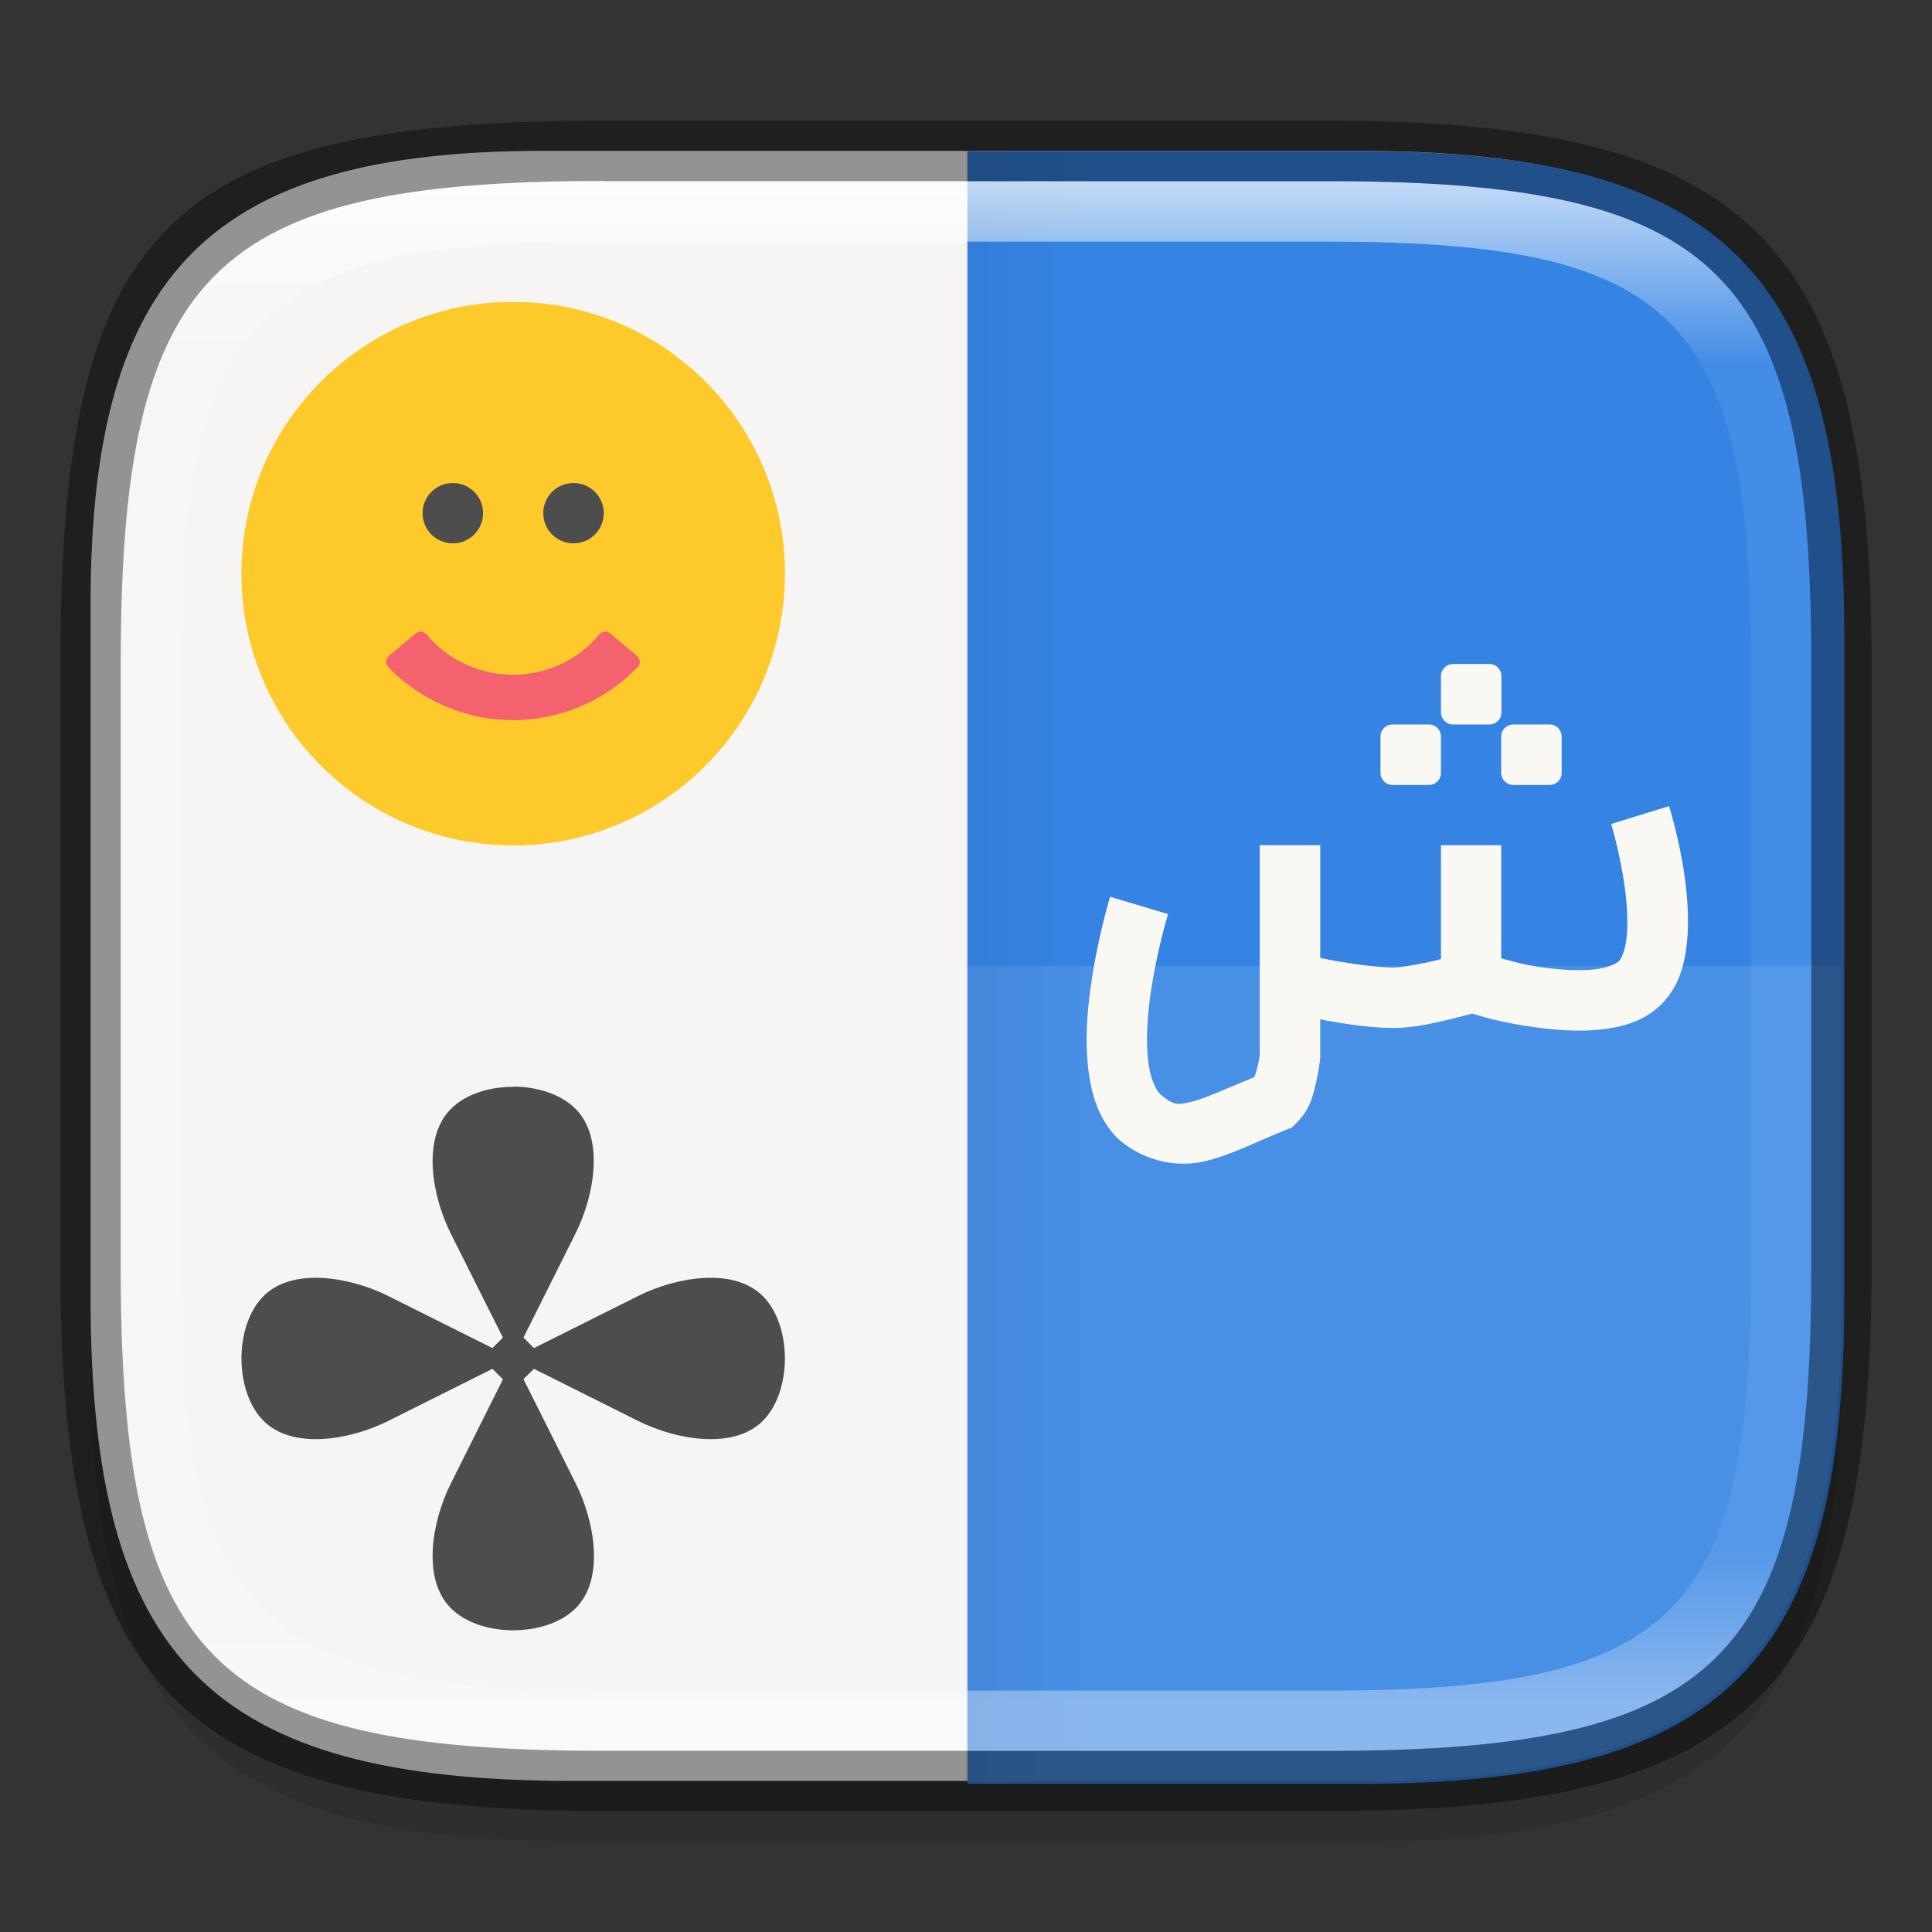 <?xml version="1.0" encoding="UTF-8" standalone="no"?>
<!-- Created with Inkscape (http://www.inkscape.org/) -->

<svg
   width="32"
   height="32"
   viewBox="0 0 8.467 8.467"
   version="1.1"
   id="svg2719"
   inkscape:version="1.1.2 (0a00cf5339, 2022-02-04)"
   sodipodi:docname="accessories-character-map.svg"
   xmlns:inkscape="http://www.inkscape.org/namespaces/inkscape"
   xmlns:sodipodi="http://sodipodi.sourceforge.net/DTD/sodipodi-0.dtd"
   xmlns:xlink="http://www.w3.org/1999/xlink"
   xmlns="http://www.w3.org/2000/svg"
   xmlns:svg="http://www.w3.org/2000/svg">
  <rect x="0" y="0" width="8.467" height="8.467" fill="#333333" stroke="none"/>
  <sodipodi:namedview
     id="namedview2721"
     pagecolor="#ffffff"
     bordercolor="#666666"
     borderopacity="1.0"
     inkscape:pageshadow="2"
     inkscape:pageopacity="0.0"
     inkscape:pagecheckerboard="0"
     inkscape:document-units="px"
     showgrid="false"
     units="px"
     inkscape:zoom="13.894737"
     inkscape:cx="18.172348"
     inkscape:cy="23.893939"
     inkscape:window-width="1920"
     inkscape:window-height="1010"
     inkscape:window-x="0"
     inkscape:window-y="0"
     inkscape:window-maximized="1"
     inkscape:current-layer="svg2719"
     showguides="false" />
  <defs
     id="defs2716">
    <linearGradient
       inkscape:collect="always"
       id="linearGradient1871">
      <stop
         style="stop-color:#ffffff;stop-opacity:1;"
         offset="0"
         id="stop1867" />
      <stop
         style="stop-color:#ffffff;stop-opacity:0.1"
         offset="0.12"
         id="stop2515" />
      <stop
         style="stop-color:#ffffff;stop-opacity:0.102"
         offset="0.9"
         id="stop2581" />
      <stop
         style="stop-color:#ffffff;stop-opacity:0.502"
         offset="1"
         id="stop1869" />
    </linearGradient>
    <linearGradient
       inkscape:collect="always"
       xlink:href="#linearGradient1871"
       id="linearGradient16320"
       x1="10"
       y1="4"
       x2="10"
       y2="29.1"
       gradientUnits="userSpaceOnUse"
       gradientTransform="matrix(0.265,0,0,0.265,0,-0.265)" />
    <linearGradient
       inkscape:collect="always"
       xlink:href="#linearGradient2330"
       id="linearGradient2332"
       x1="6.35"
       y1="6.218"
       x2="7.408"
       y2="6.218"
       gradientUnits="userSpaceOnUse"
       gradientTransform="matrix(0.5,0,0,0.643,1.058,0.236)" />
    <linearGradient
       inkscape:collect="always"
       id="linearGradient2330">
      <stop
         style="stop-color:#000000;stop-opacity:1;"
         offset="0"
         id="stop2326" />
      <stop
         style="stop-color:#000000;stop-opacity:0;"
         offset="1"
         id="stop2328" />
    </linearGradient>
  </defs>
  <path
     id="rect18683"
     style="opacity:0.1;fill:#000000;stroke-width:0.265;stroke-linejoin:round"
     d="m 2.381,0.926 c -1.455,0 -1.984,0.529 -1.984,1.984 v 3.043 c 0,1.587 0.529,2.117 2.117,2.117 h 3.44 c 1.587,0 2.117,-0.529 2.117,-2.117 V 3.043 c 0,-1.587 -0.529,-2.117 -2.117,-2.117 z"
     sodipodi:nodetypes="sssssssss" />
  <path
     id="rect6397"
     style="fill:#f6f5f4;fill-opacity:1;stroke-width:0.255;stroke-linejoin:round"
     d="M 0.397,2.646 C 0.397,1.191 0.926,0.661 2.381,0.661 h 3.572 c 1.587,-1e-8 2.117,0.529 2.117,2.117 l 10e-8,2.91 c 0,1.587 -0.529,2.117 -2.117,2.117 H 2.514 c -1.588,0 -2.117,-0.529 -2.117,-2.117 z"
     sodipodi:nodetypes="ccccccccc" />
  <path
     id="rect960"
     style="opacity:1;fill:#3584e4;fill-opacity:1;stroke-width:1;stroke-linejoin:round"
     d="m 16,2.5 v 27 h 6.5 c 6,0 8,-2 8,-8 v -11 c 0,-6 -2,-8 -8,-8 z"
     transform="scale(0.265)"
     sodipodi:nodetypes="ccssssc" />
  <path
     id="rect2437"
     style="opacity:0.1;fill:#f9f9f9;fill-opacity:1;stroke-width:0.265;stroke-linejoin:round"
     d="m 8.07,4.233 v 1.455 c 0,1.587 -0.529,2.117 -2.117,2.117 H 4.233 v -3.572 z"
     sodipodi:nodetypes="cssccc" />
  <rect
     style="opacity:0.05;fill:url(#linearGradient2332);fill-opacity:1;stroke-width:0.152;stroke-linejoin:round"
     id="rect2208"
     width="0.529"
     height="7.144"
     x="4.233"
     y="0.661" />
  <path
     id="rect40"
     d="m 6.368,2.91 c -0.029,0 -0.053,0.023 -0.053,0.053 v 0.159 c 0,0.029 0.023,0.053 0.053,0.053 h 0.159 c 0.029,0 0.053,-0.023 0.053,-0.053 V 2.963 c 0,-0.029 -0.023,-0.053 -0.053,-0.053 z M 6.103,3.175 c -0.029,0 -0.053,0.023 -0.053,0.053 v 0.159 c 0,0.029 0.023,0.053 0.053,0.053 h 0.159 c 0.029,0 0.053,-0.023 0.053,-0.053 V 3.228 c 0,-0.029 -0.023,-0.053 -0.053,-0.053 z m 0.529,0 c -0.029,0 -0.053,0.023 -0.053,0.053 v 0.159 c 0,0.029 0.023,0.053 0.053,0.053 h 0.159 c 0.029,0 0.053,-0.023 0.053,-0.053 V 3.228 c 0,-0.029 -0.023,-0.053 -0.053,-0.053 z m 0.682,0.358 -0.253,0.078 c 0,0 0.04,0.132 0.06,0.281 0.01,0.074 0.014,0.152 0.008,0.213 -0.006,0.061 -0.024,0.098 -0.035,0.108 -0.011,0.011 -0.049,0.029 -0.11,0.036 -0.061,0.006 -0.14,0.002 -0.215,-0.008 C 6.669,4.227 6.63,4.213 6.579,4.2 V 3.704 H 6.315 V 4.203 c -0.011,0.003 -0.009,0.003 -0.021,0.006 C 6.229,4.224 6.148,4.239 6.114,4.24 6.058,4.242 5.943,4.227 5.85,4.211 5.814,4.204 5.813,4.203 5.786,4.198 V 3.704 H 5.521 v 0.707 0.209 c -5.821e-4,0.005 -0.003,0.028 -0.011,0.059 -0.006,0.026 -0.012,0.037 -0.012,0.041 -0.122,0.05 -0.224,0.097 -0.281,0.11 -0.062,0.014 -0.077,0.012 -0.134,-0.036 -0.021,-0.023 -0.044,-0.074 -0.052,-0.152 -0.009,-0.081 -0.003,-0.181 0.01,-0.276 0.026,-0.191 0.078,-0.36 0.078,-0.36 L 4.865,3.93 c 0,0 -0.057,0.185 -0.086,0.403 -0.015,0.109 -0.023,0.226 -0.011,0.34 0.012,0.113 0.043,0.229 0.13,0.316 l 0.004,0.004 0.004,0.003 C 5.016,5.09 5.158,5.117 5.276,5.09 5.394,5.063 5.498,5.007 5.637,4.951 l 0.025,-0.01 0.019,-0.019 c 0.066,-0.066 0.074,-0.128 0.087,-0.18 0.012,-0.052 0.017,-0.097 0.017,-0.097 l 0.001,-0.008 V 4.467 c 0.01,0.002 0.008,0.002 0.018,0.004 0.1,0.018 0.217,0.036 0.318,0.034 0.078,-0.002 0.161,-0.021 0.233,-0.038 0.054,-0.013 0.078,-0.02 0.097,-0.025 0.033,0.01 0.13,0.041 0.283,0.061 0.088,0.012 0.184,0.019 0.278,0.009 0.094,-0.01 0.193,-0.035 0.269,-0.112 0.076,-0.076 0.101,-0.174 0.111,-0.268 0.01,-0.093 0.003,-0.188 -0.008,-0.275 -0.023,-0.175 -0.07,-0.323 -0.07,-0.323 z"
     style="stroke-width:0.265;fill:#faf8f3;fill-opacity:1" />
  <circle
     style="opacity:1;fill:#fdc92b;fill-opacity:1;stroke-width:0.223;stroke-linecap:round;stroke-linejoin:round"
     id="path1093"
     cx="2.249"
     cy="2.514"
     r="1.191" />
  <path
     id="path1112"
     style="color:#000000;fill:#f46270;stroke-width:0.066;stroke-linecap:round;stroke-linejoin:round;-inkscape-stroke:none"
     d="m 1.844,2.768 a 0.033,0.033 0 0 0 -0.022,0.008 L 1.704,2.875 a 0.033,0.033 0 0 0 -0.003,0.048 c 0.143,0.148 0.341,0.233 0.547,0.233 0.206,-2.1e-6 0.404,-0.084 0.547,-0.233 a 0.033,0.033 0 0 0 -0.003,-0.048 l -0.118,-0.099 a 0.033,0.033 0 0 0 -0.047,0.004 C 2.534,2.892 2.396,2.957 2.249,2.957 2.102,2.957 1.963,2.892 1.869,2.78 A 0.033,0.033 0 0 0 1.844,2.768 Z" />
  <path
     id="circle36"
     d="M 1.984,2.117 A 0.132,0.132 0 0 0 1.852,2.249 0.132,0.132 0 0 0 1.984,2.381 0.132,0.132 0 0 0 2.117,2.249 0.132,0.132 0 0 0 1.984,2.117 Z m 0.529,0 A 0.132,0.132 0 0 0 2.381,2.249 0.132,0.132 0 0 0 2.514,2.381 0.132,0.132 0 0 0 2.646,2.249 0.132,0.132 0 0 0 2.514,2.117 Z"
     style="fill:#4d4d4d;fill-opacity:1;stroke-width:0.265" />
  <path
     d="m 2.249,4.763 c -0.105,0 -0.209,0.032 -0.273,0.097 -0.129,0.129 -0.082,0.384 0,0.547 L 2.204,5.862 2.158,5.908 1.702,5.68 c -0.163,-0.082 -0.418,-0.129 -0.547,0 -0.129,0.129 -0.129,0.418 0,0.547 0.129,0.129 0.384,0.082 0.547,0 l 0.456,-0.228 0.046,0.046 -0.228,0.456 c -0.082,0.163 -0.129,0.418 0,0.547 0.129,0.129 0.418,0.129 0.547,0 0.129,-0.129 0.082,-0.384 0,-0.547 L 2.294,6.044 2.34,5.999 2.796,6.227 c 0.163,0.082 0.418,0.129 0.547,0 0.129,-0.129 0.129,-0.418 0,-0.547 -0.129,-0.129 -0.384,-0.082 -0.547,0 L 2.34,5.908 2.294,5.862 2.522,5.406 c 0.082,-0.163 0.129,-0.418 0,-0.547 -0.064,-0.064 -0.169,-0.097 -0.273,-0.097 z"
     style="fill:#4d4d4d;stroke-width:0.265;enable-background:new"
     id="path1263" />
  <path
     id="rect13250"
     style="fill:url(#linearGradient16320);fill-opacity:1;stroke-width:0.265;stroke-linejoin:round;opacity:0.7"
     d="m 2.646,0.794 c -1.72,0 -2.117,0.397 -2.117,2.117 v 2.646 c 0,1.72 0.397,2.117 2.117,2.117 h 3.175 c 1.72,0 2.117,-0.397 2.117,-2.117 V 2.91 C 7.937,1.191 7.541,0.794 5.821,0.794 Z m 0,0.265 h 3.175 c 1.521,0 1.852,0.331 1.852,1.852 v 2.646 c 0,1.521 -0.331,1.852 -1.852,1.852 h -3.175 c -1.521,0 -1.852,-0.331 -1.852,-1.852 V 2.91 c 0,-1.521 0.331,-1.852 1.852,-1.852 z"
     sodipodi:nodetypes="ssssssssssssssssss" />
  <path
     id="rect2545"
     style="opacity:0.4;fill:#000000;stroke-width:0.388;stroke-linejoin:round"
     d="m 2.646,0.529 c -1.918,0 -2.381,0.463 -2.381,2.381 V 5.556 c 0,1.852 0.529,2.381 2.381,2.381 h 3.175 c 1.852,0 2.381,-0.529 2.381,-2.381 V 2.91 c 0,-1.852 -0.529,-2.381 -2.381,-2.381 z m 0,0.265 h 3.175 c 1.72,0 2.117,0.397 2.117,2.117 V 5.556 c 0,1.72 -0.397,2.117 -2.117,2.117 h -3.175 c -1.72,0 -2.117,-0.397 -2.117,-2.117 V 2.91 c 0,-1.72 0.397,-2.117 2.117,-2.117 z"
     sodipodi:nodetypes="ssssssssssssssssss" />
</svg>
